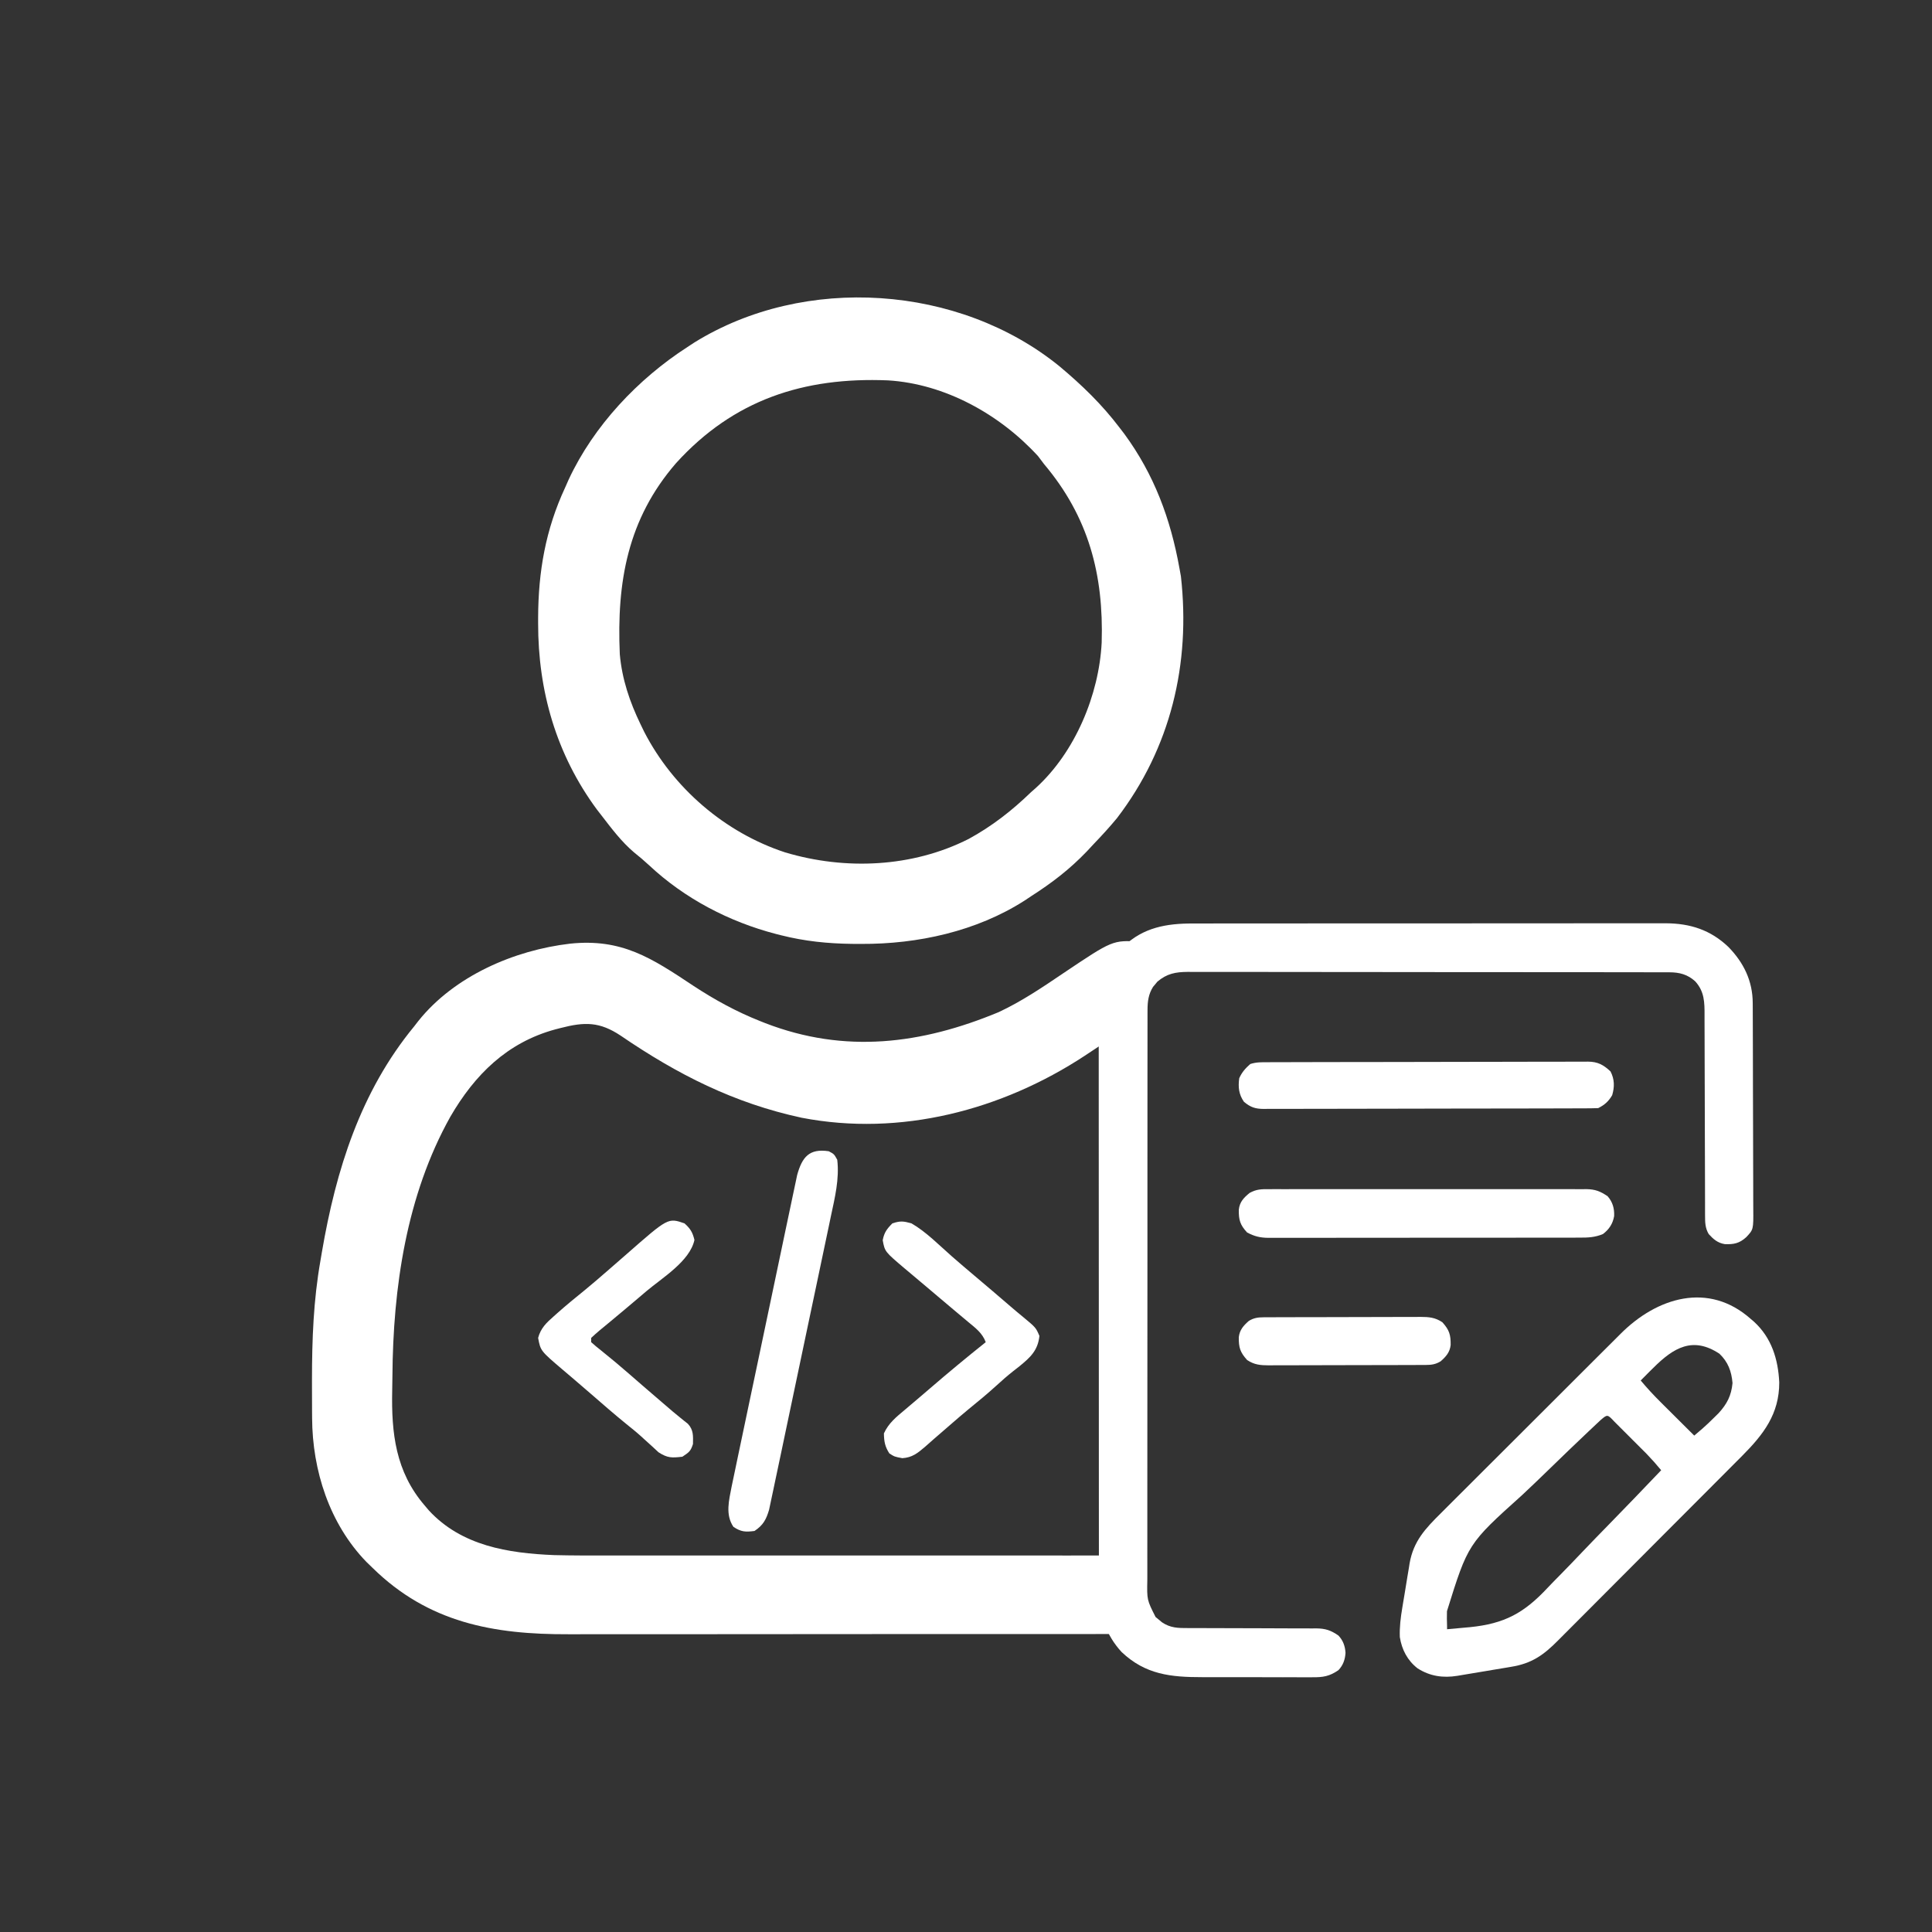 <svg width="513" height="513" viewBox="0 0 513 513" fill="none" xmlns="http://www.w3.org/2000/svg">
<rect x="0" y="0" width="513" height="513" fill="#333333" stroke="none"/>
<path d="M316.688 245.214C317.247 245.212 317.805 245.211 318.364 245.209C319.889 245.204 321.415 245.205 322.94 245.207C324.589 245.208 326.237 245.204 327.886 245.201C331.113 245.196 334.339 245.195 337.565 245.196C340.189 245.197 342.812 245.196 345.436 245.194C345.81 245.194 346.183 245.194 346.569 245.194C347.328 245.193 348.088 245.193 348.848 245.192C355.966 245.188 363.084 245.188 370.203 245.191C376.708 245.193 383.214 245.188 389.72 245.18C396.408 245.172 403.095 245.169 409.783 245.171C413.534 245.171 417.286 245.17 421.038 245.164C424.231 245.159 427.425 245.159 430.619 245.164C432.247 245.166 433.875 245.167 435.503 245.162C436.996 245.157 438.489 245.159 439.982 245.164C440.772 245.166 441.562 245.162 442.351 245.157C448.841 245.198 454.201 246.928 458.932 251.436C462.986 255.586 465.375 260.436 465.398 266.316C465.403 267.101 465.403 267.101 465.407 267.902C465.409 268.479 465.41 269.055 465.411 269.632C465.413 270.242 465.416 270.852 465.419 271.462C465.428 273.461 465.432 275.46 465.436 277.458C465.438 278.147 465.44 278.836 465.442 279.526C465.449 282.762 465.455 285.998 465.459 289.234C465.463 292.967 465.474 296.7 465.491 300.433C465.503 303.321 465.51 306.209 465.511 309.097C465.512 310.821 465.516 312.545 465.526 314.269C465.536 315.89 465.538 317.511 465.534 319.133C465.533 319.727 465.536 320.321 465.542 320.915C465.592 326.477 465.592 326.477 463.665 328.514C461.845 330.16 460.356 330.45 457.98 330.35C456.092 330.043 454.96 329.057 453.71 327.678C452.752 326.066 452.743 324.538 452.74 322.69C452.738 321.929 452.738 321.929 452.735 321.152C452.736 320.591 452.736 320.03 452.736 319.469C452.735 318.876 452.733 318.284 452.732 317.692C452.728 316.418 452.726 315.144 452.725 313.869C452.722 311.852 452.715 309.835 452.707 307.818C452.705 307.127 452.702 306.436 452.7 305.745C452.698 305.399 452.697 305.053 452.696 304.696C452.678 300.001 452.664 295.306 452.659 290.612C452.656 287.443 452.646 284.275 452.63 281.107C452.622 279.432 452.617 277.757 452.619 276.081C452.621 274.504 452.615 272.927 452.603 271.35C452.6 270.773 452.6 270.196 452.603 269.619C452.62 266.147 452.582 263.269 450.13 260.577C448.113 258.741 445.963 258.178 443.293 258.174C442.823 258.172 442.353 258.169 441.868 258.166C441.099 258.168 441.099 258.168 440.315 258.17C439.493 258.167 439.493 258.167 438.655 258.164C437.137 258.159 435.619 258.159 434.101 258.16C432.463 258.161 430.825 258.156 429.187 258.152C425.979 258.145 422.771 258.143 419.563 258.142C416.955 258.142 414.347 258.14 411.74 258.138C404.345 258.13 396.951 258.126 389.557 258.127C389.158 258.127 388.76 258.127 388.349 258.127C387.95 258.127 387.551 258.127 387.14 258.127C380.672 258.128 374.204 258.12 367.736 258.108C361.094 258.096 354.452 258.09 347.81 258.091C344.081 258.091 340.353 258.089 336.624 258.08C333.45 258.072 330.275 258.07 327.101 258.076C325.482 258.079 323.862 258.079 322.243 258.071C320.487 258.064 318.731 258.069 316.975 258.075C316.464 258.071 315.953 258.067 315.427 258.062C312.149 258.089 309.875 258.496 307.305 260.669C307.025 261.014 307.025 261.014 306.74 261.365C306.547 261.593 306.354 261.82 306.155 262.054C304.943 264.007 304.702 265.921 304.7 268.182C304.698 268.454 304.697 268.725 304.696 269.005C304.692 269.914 304.695 270.822 304.697 271.731C304.696 272.389 304.694 273.048 304.692 273.706C304.688 275.515 304.689 277.323 304.691 279.132C304.692 281.083 304.688 283.034 304.685 284.985C304.68 288.807 304.679 292.628 304.68 296.45C304.681 299.556 304.68 302.662 304.678 305.769C304.678 306.211 304.678 306.652 304.677 307.108C304.677 308.005 304.676 308.903 304.676 309.801C304.671 318.222 304.672 326.643 304.675 335.063C304.677 342.768 304.672 350.473 304.664 358.178C304.656 366.088 304.653 373.998 304.654 381.908C304.655 386.349 304.654 390.79 304.648 395.232C304.643 399.013 304.642 402.794 304.648 406.575C304.65 408.504 304.65 410.433 304.645 412.362C304.641 414.128 304.642 415.895 304.648 417.661C304.649 418.3 304.648 418.938 304.645 419.577C304.54 424.807 304.54 424.807 306.841 429.365C307.256 429.703 307.256 429.703 307.68 430.048C307.955 430.279 308.23 430.511 308.513 430.75C310.781 432.286 312.792 432.309 315.447 432.297C315.842 432.298 316.237 432.3 316.644 432.301C317.501 432.304 318.357 432.305 319.214 432.305C320.57 432.304 321.927 432.31 323.284 432.317C327.14 432.336 330.997 432.347 334.854 432.349C337.215 432.351 339.575 432.362 341.936 432.377C342.834 432.381 343.733 432.382 344.631 432.379C345.889 432.377 347.146 432.384 348.404 432.393C348.773 432.39 349.142 432.386 349.523 432.383C351.961 432.415 353.378 432.887 355.39 434.28C356.628 435.583 357.164 437.098 357.271 438.879C357.164 440.66 356.628 442.175 355.39 443.477C353.011 445.124 351.276 445.391 348.419 445.359C348.023 445.362 347.628 445.364 347.22 445.366C345.919 445.371 344.617 445.364 343.316 445.357C342.405 445.357 341.494 445.358 340.584 445.359C338.675 445.359 336.767 445.354 334.859 445.345C332.426 445.333 329.993 445.334 327.56 445.339C325.679 445.342 323.797 445.339 321.916 445.334C321.019 445.332 320.123 445.332 319.227 445.333C310.911 445.341 304.146 444.664 297.82 438.66C293.574 434.066 291.797 428.427 291.793 422.242C291.792 421.97 291.791 421.699 291.791 421.419C291.789 420.513 291.79 419.606 291.791 418.7C291.79 418.042 291.789 417.384 291.788 416.726C291.785 414.921 291.785 413.115 291.786 411.31C291.786 409.362 291.784 407.414 291.782 405.466C291.778 401.65 291.777 397.834 291.777 394.019C291.777 390.917 291.776 387.815 291.774 384.713C291.771 375.916 291.769 367.12 291.769 358.323C291.769 357.849 291.769 357.375 291.769 356.886C291.769 356.412 291.769 355.937 291.769 355.448C291.769 347.755 291.765 340.062 291.76 332.369C291.754 324.468 291.751 316.567 291.751 308.666C291.751 304.23 291.75 299.795 291.746 295.36C291.742 291.584 291.741 287.808 291.744 284.032C291.745 282.106 291.745 280.18 291.741 278.254C291.738 276.489 291.739 274.724 291.742 272.959C291.743 272.323 291.742 271.686 291.74 271.05C291.713 263.284 293.012 257.047 298.424 251.232C303.579 246.265 309.809 245.192 316.688 245.214Z" fill="white"/>
<path d="M464.918 350.253C465.175 350.471 465.433 350.689 465.697 350.914C470.407 355.206 472.15 360.912 472.442 367.084C472.45 375.472 468.241 380.887 462.607 386.553C462.079 387.082 461.551 387.61 461.022 388.139C460.459 388.705 459.897 389.271 459.334 389.838C457.814 391.367 456.292 392.893 454.768 394.418C453.815 395.373 452.863 396.328 451.911 397.283C448.586 400.618 445.258 403.952 441.928 407.283C438.829 410.383 435.736 413.489 432.645 416.597C429.986 419.271 427.322 421.941 424.656 424.608C423.065 426.199 421.477 427.791 419.892 429.387C418.403 430.888 416.909 432.383 415.41 433.875C414.863 434.421 414.317 434.97 413.773 435.521C409.873 439.465 406.74 441.709 401.2 442.594C400.84 442.656 400.481 442.717 400.11 442.781C398.973 442.974 397.836 443.161 396.698 443.347C395.931 443.476 395.164 443.606 394.396 443.736C392.685 444.026 390.972 444.311 389.259 444.593C388.502 444.717 387.746 444.846 386.99 444.974C383.167 445.594 379.719 445.096 376.423 443.007C373.714 440.909 372.222 438.029 371.694 434.699C371.591 432.019 371.912 429.516 372.352 426.876C372.421 426.455 372.49 426.034 372.562 425.599C372.709 424.712 372.858 423.824 373.008 422.937C373.234 421.59 373.45 420.243 373.666 418.894C373.81 418.028 373.956 417.161 374.102 416.295C374.165 415.897 374.227 415.499 374.291 415.089C375.324 409.179 378.523 405.829 382.64 401.756C383.207 401.188 383.774 400.619 384.34 400.049C385.872 398.511 387.41 396.98 388.95 395.45C390.565 393.844 392.174 392.232 393.784 390.622C396.488 387.918 399.196 385.218 401.906 382.521C405.034 379.408 408.157 376.289 411.276 373.167C414.284 370.157 417.295 367.151 420.307 364.146C421.587 362.87 422.865 361.593 424.142 360.316C425.647 358.81 427.156 357.307 428.667 355.807C429.219 355.257 429.77 354.707 430.32 354.156C439.927 344.529 453.654 340.208 464.918 350.253ZM438.999 363.212C438.474 363.729 438.474 363.729 437.938 364.256C437.17 365.017 436.409 365.783 435.655 366.557C437.339 368.577 439.101 370.478 440.969 372.329C441.353 372.713 441.353 372.713 441.745 373.104C442.554 373.91 443.363 374.714 444.173 375.519C444.725 376.069 445.278 376.62 445.83 377.17C447.175 378.511 448.522 379.85 449.869 381.188C450.331 380.795 450.793 380.401 451.255 380.007C451.512 379.788 451.769 379.568 452.034 379.342C453.124 378.394 454.147 377.399 455.173 376.381C455.554 376.006 455.935 375.631 456.327 375.244C458.569 372.8 459.725 370.556 460.032 367.236C459.764 364.122 458.852 361.645 456.557 359.45C449.505 354.794 444.405 357.812 438.999 363.212ZM424.936 377.133C424.445 377.593 424.445 377.593 423.945 378.062C423.583 378.403 423.222 378.744 422.85 379.096C422.282 379.63 422.282 379.63 421.702 380.176C418.174 383.507 414.683 386.876 411.204 390.258C408.871 392.526 406.527 394.779 404.149 397C389.791 409.908 389.791 409.908 384.209 427.811C384.167 429.136 384.189 430.448 384.235 431.772C384.235 432.048 384.235 432.324 384.235 432.608C385.769 432.48 387.301 432.337 388.834 432.19C389.307 432.148 389.781 432.106 390.269 432.063C399.508 431.131 404.673 428.341 411.042 421.493C412.089 420.379 413.168 419.296 414.242 418.209C416.26 416.159 418.249 414.085 420.228 411.999C422.489 409.621 424.781 407.273 427.075 404.926C431.781 400.112 436.448 395.262 441.09 390.385C439.217 388.166 439.217 388.166 437.229 386.052C436.996 385.818 436.763 385.584 436.523 385.343C436.281 385.102 436.04 384.861 435.791 384.613C435.535 384.357 435.28 384.101 435.017 383.838C434.483 383.304 433.949 382.77 433.414 382.237C432.592 381.417 431.771 380.594 430.951 379.772C430.431 379.252 429.91 378.731 429.389 378.211C429.143 377.965 428.897 377.718 428.644 377.463C426.808 375.508 426.808 375.508 424.936 377.133Z" fill="white"/>
<path d="M336.959 315.76C337.515 315.757 337.515 315.757 338.082 315.753C339.321 315.746 340.56 315.751 341.799 315.756C342.688 315.754 343.578 315.751 344.467 315.748C346.881 315.74 349.295 315.743 351.709 315.748C354.236 315.752 356.763 315.748 359.289 315.746C363.533 315.743 367.776 315.747 372.02 315.755C376.925 315.764 381.83 315.761 386.735 315.752C390.947 315.744 395.159 315.743 399.371 315.747C401.886 315.75 404.401 315.75 406.917 315.745C409.282 315.74 411.647 315.743 414.012 315.753C414.88 315.755 415.748 315.755 416.615 315.751C417.801 315.746 418.985 315.752 420.171 315.76C420.513 315.757 420.856 315.753 421.209 315.749C423.563 315.781 424.93 316.31 426.876 317.645C428.206 319.167 428.689 320.893 428.6 322.897C428.252 324.933 427.267 326.433 425.622 327.678C423.522 328.554 421.685 328.634 419.451 328.623C419.088 328.625 418.724 328.626 418.349 328.628C417.133 328.632 415.917 328.631 414.701 328.629C413.828 328.631 412.956 328.633 412.083 328.636C409.713 328.641 407.344 328.641 404.975 328.64C402.997 328.64 401.019 328.642 399.041 328.644C394.374 328.649 389.708 328.649 385.041 328.646C380.227 328.644 375.413 328.649 370.6 328.658C366.466 328.665 362.332 328.668 358.198 328.666C355.73 328.665 353.261 328.667 350.793 328.672C348.471 328.678 346.15 328.677 343.829 328.671C342.977 328.67 342.126 328.672 341.274 328.675C340.111 328.679 338.948 328.676 337.785 328.671C337.28 328.675 337.28 328.675 336.766 328.68C334.589 328.659 333.076 328.283 331.143 327.26C329.264 325.232 328.902 323.917 328.937 321.215C329.164 319.131 330.246 318.039 331.808 316.754C333.619 315.761 334.931 315.738 336.959 315.76Z" fill="white"/>
<path d="M336.827 282.049C337.199 282.048 337.57 282.046 337.953 282.045C339.203 282.04 340.452 282.038 341.702 282.037C342.596 282.034 343.49 282.031 344.384 282.029C346.816 282.021 349.249 282.017 351.681 282.013C353.2 282.011 354.719 282.009 356.237 282.006C360.987 281.998 365.737 281.992 370.487 281.989C375.974 281.985 381.462 281.974 386.949 281.957C391.187 281.944 395.426 281.938 399.665 281.937C402.198 281.936 404.731 281.932 407.264 281.921C409.646 281.912 412.028 281.91 414.411 281.914C415.285 281.914 416.16 281.912 417.034 281.906C418.228 281.899 419.421 281.901 420.615 281.907C420.962 281.902 421.308 281.898 421.665 281.893C424.253 281.922 425.718 282.705 427.634 284.489C428.711 286.585 428.737 288.579 428.078 290.811C427.11 292.458 426.067 293.385 424.368 294.234C423.178 294.278 421.999 294.296 420.809 294.296C420.25 294.298 420.25 294.298 419.679 294.3C418.422 294.305 417.166 294.307 415.909 294.308C415.011 294.311 414.113 294.314 413.215 294.317C410.769 294.324 408.324 294.328 405.879 294.332C404.352 294.334 402.825 294.336 401.299 294.339C396.525 294.347 391.75 294.353 386.976 294.356C381.46 294.361 375.944 294.372 370.428 294.388C366.168 294.401 361.908 294.407 357.648 294.409C355.102 294.41 352.556 294.413 350.01 294.424C347.615 294.434 345.22 294.435 342.825 294.431C341.946 294.431 341.067 294.433 340.187 294.439C338.987 294.447 337.787 294.444 336.587 294.438C336.065 294.445 336.065 294.445 335.532 294.452C333.32 294.428 332.061 294.03 330.307 292.562C328.919 290.572 328.73 288.647 329.053 286.291C329.742 284.74 330.705 283.644 331.979 282.529C333.601 281.988 335.137 282.049 336.827 282.049Z" fill="white"/>
<path d="M335.563 349.776C335.955 349.774 336.347 349.771 336.751 349.769C337.18 349.768 337.609 349.768 338.052 349.767C338.731 349.764 338.731 349.764 339.424 349.761C340.925 349.755 342.426 349.752 343.928 349.75C344.97 349.747 346.012 349.745 347.054 349.743C348.96 349.739 350.867 349.736 352.774 349.735C355.299 349.733 357.823 349.728 360.348 349.717C363.057 349.706 365.767 349.7 368.476 349.699C369.509 349.698 370.542 349.695 371.575 349.689C373.02 349.682 374.465 349.683 375.91 349.686C376.55 349.68 376.55 349.68 377.203 349.674C379.443 349.687 381.056 349.808 382.981 351.089C384.839 353.148 385.218 354.413 385.19 357.133C384.973 359.075 383.96 360.211 382.537 361.462C381.197 362.283 380.096 362.429 378.561 362.435C377.973 362.438 377.973 362.438 377.373 362.442C376.944 362.443 376.514 362.443 376.072 362.444C375.393 362.447 375.393 362.447 374.7 362.45C373.199 362.456 371.697 362.459 370.196 362.461C369.154 362.464 368.112 362.466 367.07 362.468C365.164 362.472 363.257 362.475 361.35 362.476C358.825 362.478 356.301 362.483 353.776 362.494C351.066 362.505 348.357 362.511 345.648 362.511C344.615 362.513 343.582 362.516 342.549 362.522C341.104 362.529 339.659 362.528 338.214 362.525C337.574 362.531 337.574 362.531 336.921 362.537C334.68 362.524 333.068 362.403 331.143 361.122C329.284 359.063 328.906 357.798 328.933 355.078C329.151 353.136 330.164 352 331.587 350.749C332.927 349.928 334.028 349.782 335.563 349.776Z" fill="white"/>
<path d="M184.148 261.778C189.838 265.519 195.568 268.643 201.897 271.154L203.211 271.676C224.374 279.842 244.674 277.274 265.188 268.745C271.285 265.895 276.814 262.154 282.378 258.389L282.405 258.371C295.442 249.625 295.442 249.625 302.636 250.029C303.162 250.046 302.426 271.525 302.969 271.542C302.969 271.542 296.867 274.428 294.083 276.337C292.726 277.232 291.369 278.126 290.011 279.018L288.033 280.331C265.988 294.805 239.053 301.857 212.864 296.792C194.908 292.925 179.897 285.301 164.812 274.996C159.222 271.281 155.28 271.304 148.848 272.968L147.4 273.343C134.666 276.828 126.074 285.318 119.56 296.554C107.915 317.398 104.356 341.884 104.198 365.477C104.187 366.724 104.168 367.971 104.141 369.218C103.904 380.545 105.041 390.757 112.734 399.713L113.876 401.06C122.542 410.46 134.924 412.421 147.104 412.923C151.891 413.044 156.679 413.035 161.467 413.025L162.106 413.024C163.77 413.026 165.434 413.029 167.097 413.032C171.116 413.037 175.136 413.036 179.155 413.032C182.426 413.029 185.697 413.029 188.969 413.03L190.388 413.031L193.245 413.032C202.141 413.036 211.036 413.032 219.931 413.024C227.536 413.018 235.141 413.019 242.746 413.026C251.613 413.033 260.48 413.036 269.347 413.032L272.192 413.03L273.606 413.03C276.867 413.029 280.128 413.031 283.389 413.034C287.792 413.038 292.194 413.035 296.597 413.027C298.203 413.025 299.809 413.026 301.416 413.029C299.684 412.793 304.019 433.869 302.151 433.874C297.626 433.886 293.101 433.887 288.575 433.883C284.893 433.88 281.21 433.881 277.528 433.885L275.933 433.887L272.724 433.89C262.717 433.899 252.71 433.896 242.704 433.888C233.575 433.881 224.446 433.89 215.317 433.906C205.914 433.923 196.512 433.93 187.109 433.925C181.842 433.923 176.575 433.924 171.308 433.936C166.824 433.947 162.34 433.947 157.855 433.935C155.573 433.929 153.292 433.929 151.01 433.938C130.976 434.013 113.726 430.853 98.911 416.301L97.291 414.733C87.468 404.59 82.943 390.448 82.873 376.523L82.859 374.59C82.846 372.525 82.842 370.459 82.841 368.394L82.839 366.26C82.851 355.598 83.23 345.264 85.087 334.742L85.469 332.486C89.212 310.639 95.707 289.869 109.97 272.536L111.087 271.097C120.619 259.169 136.503 252.299 151.378 250.567C165.113 249.148 172.936 254.332 184.148 261.778Z" fill="white"/>
<path d="M281.339 97.276C287.307 102.277 292.565 107.35 297.28 113.565C297.697 114.11 298.115 114.655 298.546 115.217C306.456 126.002 310.819 137.759 313.177 150.888C313.305 151.596 313.433 152.303 313.566 153.032C316.175 176.285 310.86 198.582 296.588 217.242C294.607 219.641 292.523 221.909 290.368 224.153C289.785 224.78 289.202 225.406 288.602 226.051C284.041 230.817 279.311 234.437 273.78 237.977C273.205 238.36 272.63 238.743 272.038 239.138C259.28 247.305 243.653 250.709 228.68 250.634C227.866 250.631 227.053 250.627 226.214 250.624C219.738 250.537 213.701 249.929 207.426 248.345C206.742 248.172 206.742 248.172 206.045 247.996C193.575 244.748 181.773 238.579 172.362 229.761C171.055 228.544 169.726 227.426 168.331 226.313C165.004 223.479 162.394 219.998 159.735 216.55C159.321 216.018 158.908 215.485 158.482 214.936C147.712 200.327 142.863 183.49 142.887 165.446C142.888 164.98 142.888 164.513 142.888 164.032C142.934 151.739 144.861 140.639 150.058 129.462C150.37 128.756 150.682 128.05 151.003 127.323C157.654 113.044 169.404 100.621 182.544 92.138C183.151 91.741 183.759 91.343 184.385 90.934C213.646 72.797 254.695 75.602 281.339 97.276ZM179.524 122.961C166.661 137.797 163.733 154.498 164.573 173.697C165.156 180.329 167.212 186.397 170.103 192.359C170.416 193.006 170.73 193.653 171.053 194.319C178.762 209.277 192.5 221.091 208.471 226.332C224.421 231.095 242.21 230.347 257.191 222.771C263.372 219.404 268.726 215.228 273.78 210.33C274.194 209.966 274.608 209.603 275.035 209.228C285.478 199.73 291.825 184.504 292.527 170.618C293.074 152.567 289.059 137.251 277.235 123.241C276.708 122.543 276.18 121.844 275.637 121.124C265.491 110.034 250.924 101.916 235.783 100.999C213.462 100.081 194.813 106.122 179.524 122.961Z" fill="white"/>
<path d="M220.056 305.688C221.465 306.427 221.465 306.427 222.31 307.941C222.911 313.015 221.685 317.983 220.63 322.914C220.449 323.781 220.269 324.649 220.089 325.516C219.602 327.856 219.108 330.193 218.612 332.53C218.092 334.982 217.579 337.436 217.065 339.889C216.201 344.005 215.332 348.119 214.461 352.233C213.454 356.986 212.455 361.741 211.46 366.496C210.501 371.08 209.537 375.662 208.569 380.244C208.158 382.191 207.75 384.138 207.343 386.085C206.863 388.377 206.379 390.667 205.89 392.957C205.712 393.796 205.536 394.636 205.361 395.476C205.122 396.624 204.877 397.771 204.63 398.917C204.495 399.559 204.359 400.2 204.22 400.861C203.455 403.487 202.629 404.99 200.342 406.514C197.928 406.827 196.795 406.776 194.744 405.423C192.54 402.15 193.572 398.37 194.277 394.684C194.596 393.117 194.929 391.553 195.262 389.989C195.443 389.122 195.623 388.256 195.803 387.389C196.291 385.048 196.785 382.708 197.28 380.368C197.799 377.915 198.313 375.46 198.827 373.005C199.692 368.885 200.56 364.767 201.431 360.648C202.437 355.891 203.436 351.133 204.432 346.374C205.391 341.788 206.356 337.203 207.323 332.619C207.733 330.671 208.142 328.723 208.55 326.774C209.029 324.479 209.514 322.186 210.002 319.893C210.18 319.053 210.356 318.212 210.531 317.371C210.77 316.221 211.015 315.072 211.262 313.924C211.397 313.281 211.533 312.639 211.672 311.977C213 307.225 214.876 304.906 220.056 305.688Z" fill="white"/>
<path d="M242.024 324.839C245.977 327.126 249.374 330.649 252.801 333.645C254.744 335.341 256.704 337.013 258.676 338.675C261.917 341.408 265.148 344.152 268.355 346.924C269.489 347.902 270.631 348.859 271.792 349.806C275.049 352.515 275.049 352.515 275.997 354.728C275.586 358.592 273.569 360.437 270.681 362.79C270.133 363.218 269.586 363.647 269.022 364.088C267.472 365.315 266.012 366.594 264.555 367.93C262.193 370.081 259.75 372.104 257.266 374.113C255.605 375.483 253.976 376.884 252.354 378.3C250.922 379.55 249.483 380.792 248.043 382.033C247.218 382.749 246.402 383.474 245.587 384.201C243.647 385.853 242.195 387.025 239.595 387.187C237.518 386.8 237.518 386.8 236.145 385.92C234.973 384.091 234.74 382.771 234.702 380.604C235.944 377.883 237.984 376.249 240.229 374.372C240.789 373.896 240.789 373.896 241.36 373.41C242.136 372.751 242.914 372.092 243.692 371.436C244.778 370.518 245.857 369.592 246.933 368.663C251.789 364.469 256.725 360.387 261.739 356.383C260.85 353.956 258.987 352.591 257.057 350.996C256.705 350.7 256.352 350.404 255.99 350.099C255.259 349.485 254.527 348.872 253.794 348.261C252.211 346.94 250.638 345.606 249.065 344.272C248.467 343.765 247.868 343.259 247.27 342.752C246.968 342.497 246.667 342.242 246.357 341.979C245.693 341.418 245.029 340.859 244.363 340.302C243.3 339.41 242.239 338.514 241.179 337.619C240.855 337.348 240.531 337.078 240.197 336.8C234.941 332.341 234.941 332.341 234.385 329.31C234.777 327.26 235.488 326.306 236.955 324.839C239.043 324.143 239.902 324.239 242.024 324.839Z" fill="white"/>
<path d="M181.753 324.839C183.321 326.246 183.895 327.201 184.394 329.24C183.174 334.894 175.845 339.292 171.614 342.864C170.975 343.407 170.335 343.951 169.696 344.495C167.211 346.604 164.721 348.707 162.208 350.783C161.868 351.066 161.527 351.349 161.176 351.641C160.52 352.187 159.861 352.73 159.2 353.27C158.435 353.907 157.699 354.579 156.969 355.256C156.969 355.628 156.969 356 156.969 356.383C157.795 357.133 158.661 357.841 159.539 358.53C162.171 360.636 164.744 362.792 167.284 365.008C168.004 365.634 168.723 366.261 169.443 366.887C169.801 367.199 170.159 367.511 170.529 367.833C172.292 369.363 174.065 370.883 175.839 372.401C176.304 372.799 176.304 372.799 176.779 373.206C177.079 373.462 177.378 373.719 177.687 373.983C177.98 374.236 178.273 374.488 178.574 374.749C179.235 375.309 179.906 375.858 180.584 376.399C180.94 376.688 181.296 376.977 181.663 377.275C181.989 377.533 182.315 377.792 182.651 378.058C184.165 379.694 184.041 381.248 184.006 383.42C183.395 385.357 182.94 385.633 181.19 386.8C178.383 387.121 177.26 387.171 174.86 385.623C174.273 385.099 173.696 384.563 173.128 384.019C172.49 383.442 171.851 382.867 171.212 382.291C170.899 382.004 170.586 381.716 170.264 381.42C168.996 380.273 167.668 379.207 166.334 378.139C163.126 375.528 160.01 372.818 156.892 370.102C155.442 368.839 153.986 367.585 152.522 366.339C152.169 366.038 151.816 365.738 151.453 365.428C150.787 364.861 150.12 364.296 149.452 363.731C143.531 358.689 143.531 358.689 142.887 355.256C143.576 352.656 145.11 351.2 147.077 349.483C147.379 349.212 147.682 348.941 147.993 348.663C150.371 346.553 152.822 344.54 155.297 342.545C157.258 340.937 159.175 339.283 161.088 337.619C161.444 337.31 161.799 337.001 162.166 336.683C163.611 335.427 165.054 334.171 166.493 332.909C177.407 323.335 177.407 323.335 181.753 324.839Z" fill="white"/>
</svg>
